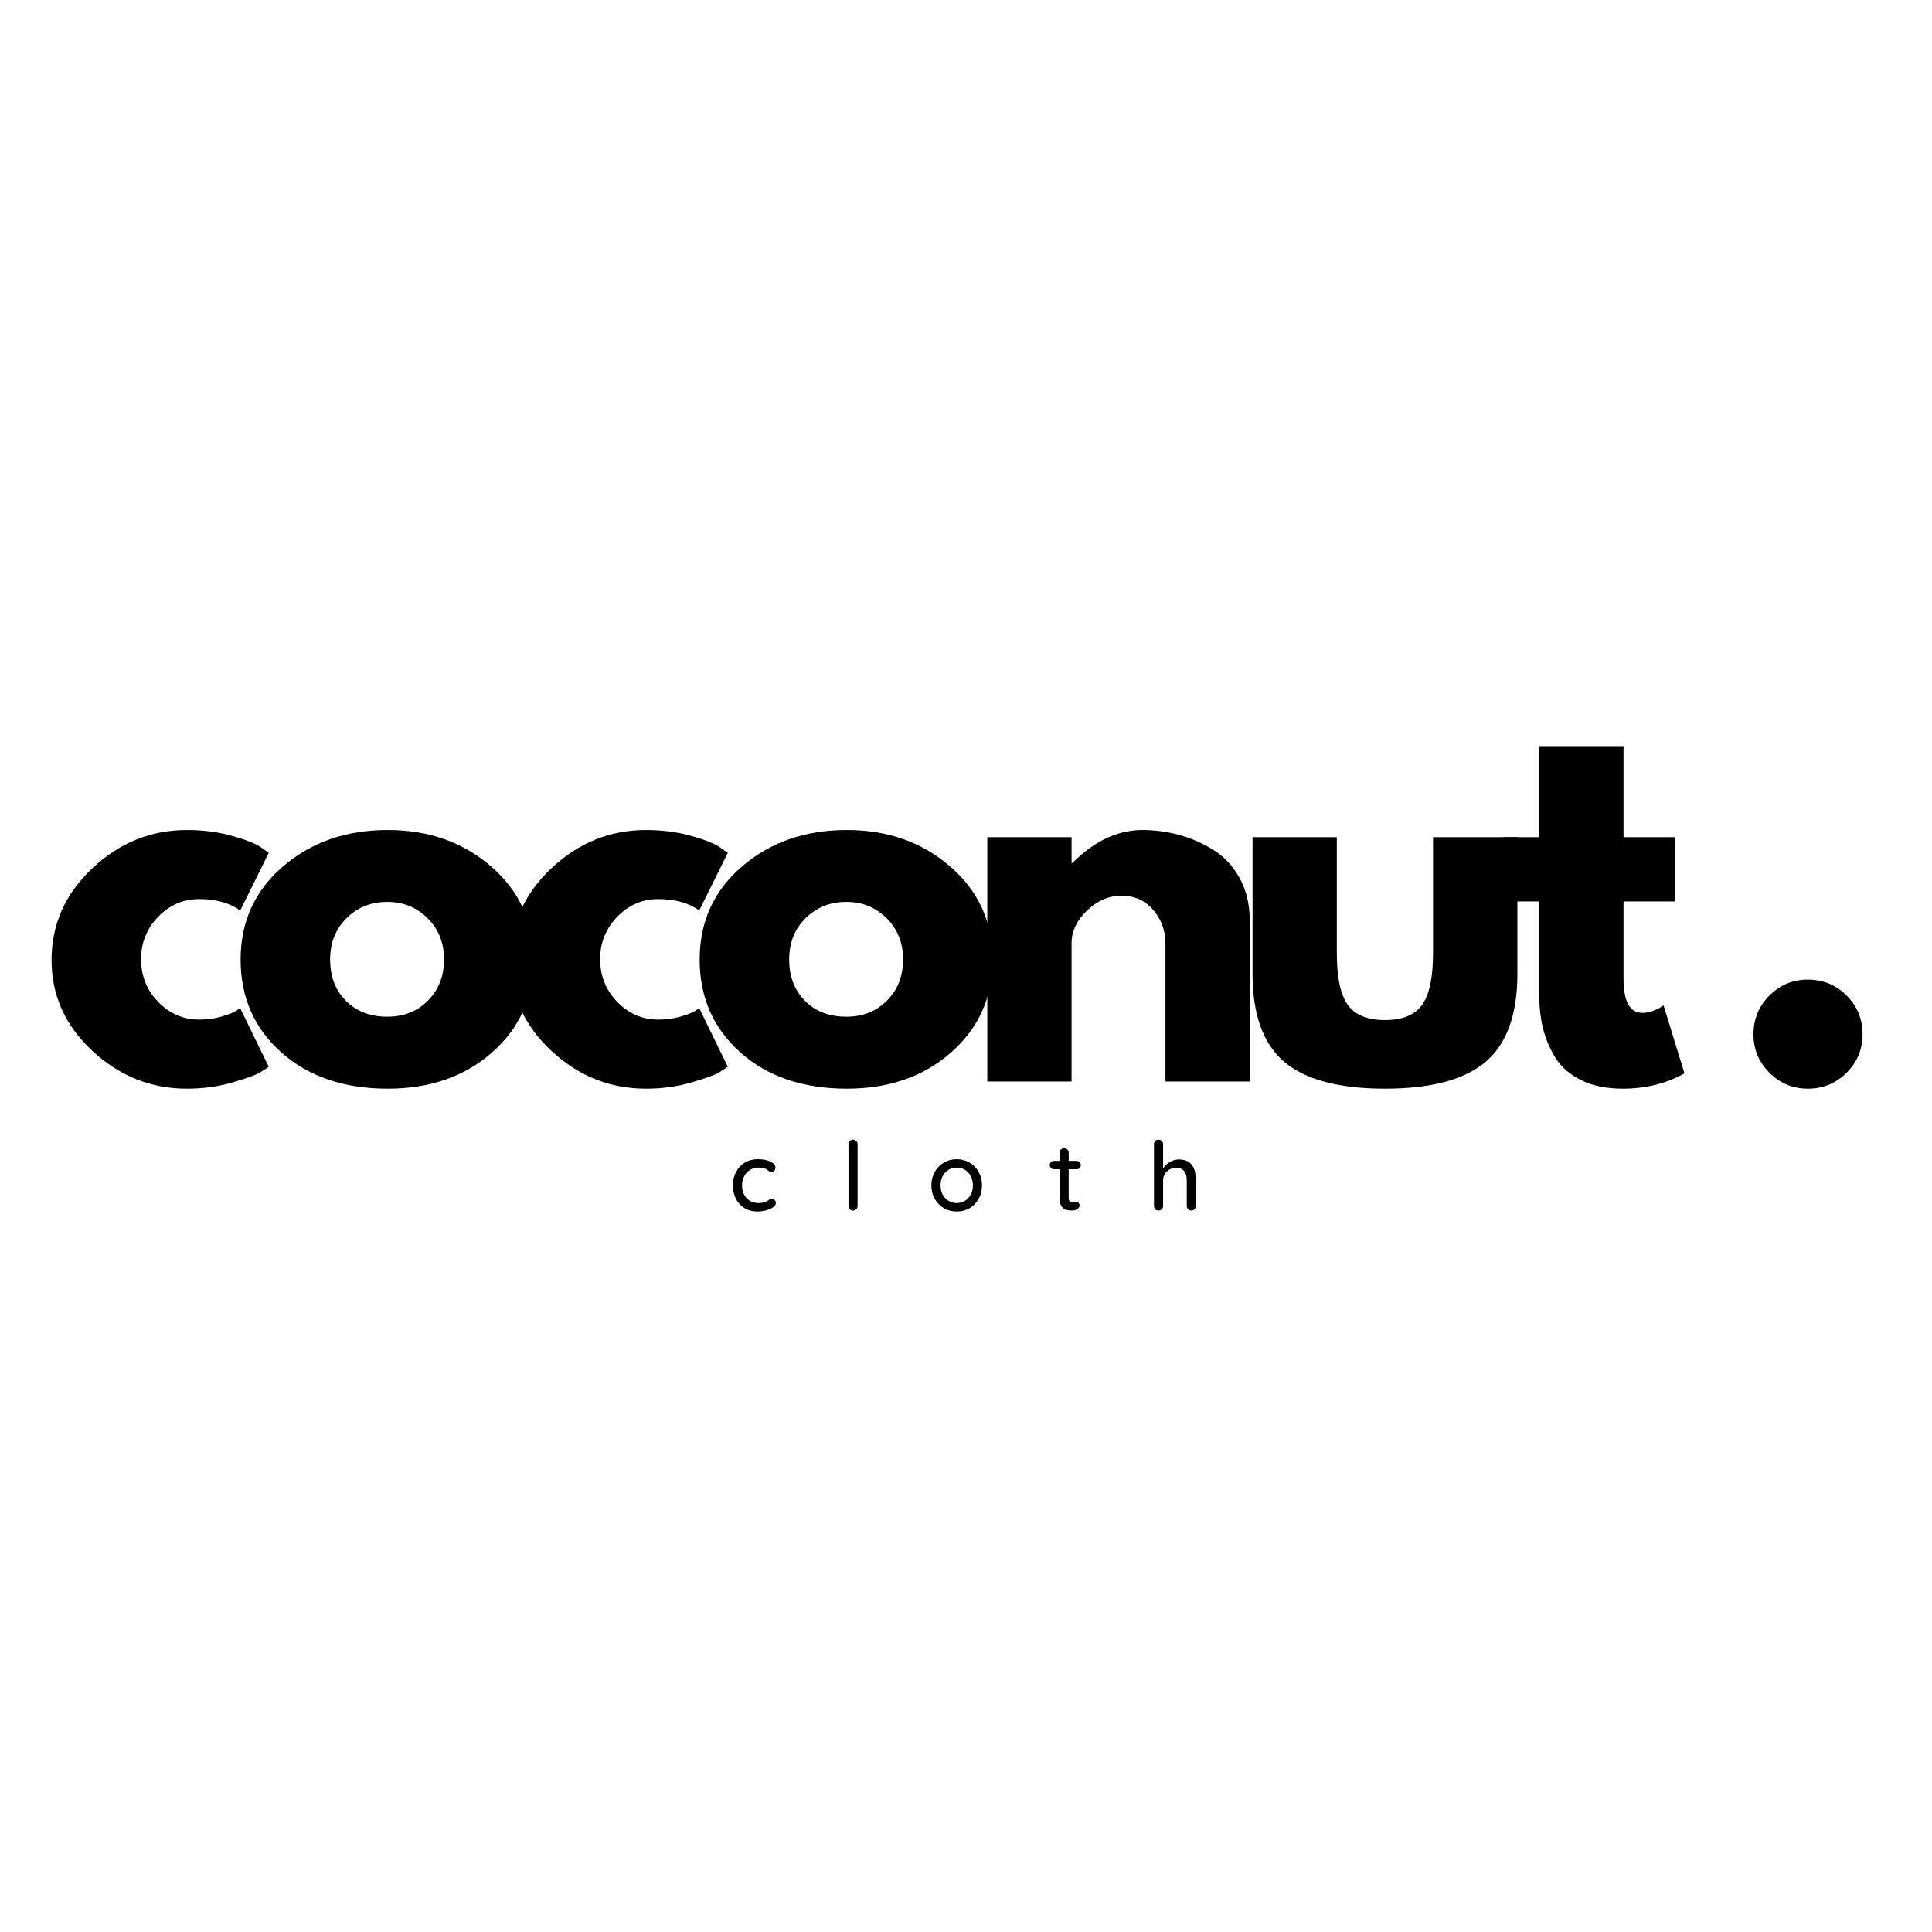 <svg xmlns="http://www.w3.org/2000/svg" xmlns:xlink="http://www.w3.org/1999/xlink" width="500" zoomAndPan="magnify" viewBox="0 0 375 375" height="500" preserveAspectRatio="xMidYMid meet" version="1.0"><defs><g/></defs><g fill="#000000" fill-opacity="1"><g transform="translate(7.883, 209.918)"><g><path d="M 30.781 -35.406 C 27.707 -35.406 25.055 -34.266 22.828 -31.984 C 20.609 -29.703 19.5 -26.961 19.5 -23.766 C 19.5 -20.492 20.609 -17.719 22.828 -15.438 C 25.055 -13.156 27.707 -12.016 30.781 -12.016 C 32.258 -12.016 33.66 -12.195 34.984 -12.562 C 36.316 -12.938 37.289 -13.312 37.906 -13.688 L 38.734 -14.234 L 44.281 -2.859 C 43.852 -2.555 43.254 -2.172 42.484 -1.703 C 41.711 -1.242 39.953 -0.613 37.203 0.188 C 34.461 0.988 31.523 1.391 28.391 1.391 C 21.422 1.391 15.301 -1.055 10.031 -5.953 C 4.758 -10.859 2.125 -16.734 2.125 -23.578 C 2.125 -30.484 4.758 -36.414 10.031 -41.375 C 15.301 -46.332 21.422 -48.812 28.391 -48.812 C 31.523 -48.812 34.414 -48.441 37.062 -47.703 C 39.719 -46.961 41.602 -46.223 42.719 -45.484 L 44.281 -44.375 L 38.734 -33.188 C 36.703 -34.664 34.051 -35.406 30.781 -35.406 Z M 30.781 -35.406 "/></g></g></g><g fill="#000000" fill-opacity="1"><g transform="translate(44.577, 209.918)"><g><path d="M 10.031 -5.641 C 4.758 -10.328 2.125 -16.336 2.125 -23.672 C 2.125 -31.004 4.863 -37.023 10.344 -41.734 C 15.832 -46.453 22.613 -48.812 30.688 -48.812 C 38.645 -48.812 45.348 -46.438 50.797 -41.688 C 56.254 -36.945 58.984 -30.941 58.984 -23.672 C 58.984 -16.398 56.316 -10.406 50.984 -5.688 C 45.648 -0.969 38.883 1.391 30.688 1.391 C 22.188 1.391 15.301 -0.953 10.031 -5.641 Z M 22.688 -31.703 C 20.562 -29.609 19.5 -26.926 19.5 -23.656 C 19.5 -20.395 20.516 -17.734 22.547 -15.672 C 24.586 -13.609 27.273 -12.578 30.609 -12.578 C 33.805 -12.578 36.438 -13.625 38.5 -15.719 C 40.57 -17.812 41.609 -20.461 41.609 -23.672 C 41.609 -26.93 40.539 -29.609 38.406 -31.703 C 36.281 -33.805 33.68 -34.859 30.609 -34.859 C 27.461 -34.859 24.82 -33.805 22.688 -31.703 Z M 22.688 -31.703 "/></g></g></g><g fill="#000000" fill-opacity="1"><g transform="translate(96.985, 209.918)"><g><path d="M 30.781 -35.406 C 27.707 -35.406 25.055 -34.266 22.828 -31.984 C 20.609 -29.703 19.5 -26.961 19.5 -23.766 C 19.5 -20.492 20.609 -17.719 22.828 -15.438 C 25.055 -13.156 27.707 -12.016 30.781 -12.016 C 32.258 -12.016 33.66 -12.195 34.984 -12.562 C 36.316 -12.938 37.289 -13.312 37.906 -13.688 L 38.734 -14.234 L 44.281 -2.859 C 43.852 -2.555 43.254 -2.172 42.484 -1.703 C 41.711 -1.242 39.953 -0.613 37.203 0.188 C 34.461 0.988 31.523 1.391 28.391 1.391 C 21.422 1.391 15.301 -1.055 10.031 -5.953 C 4.758 -10.859 2.125 -16.734 2.125 -23.578 C 2.125 -30.484 4.758 -36.414 10.031 -41.375 C 15.301 -46.332 21.422 -48.812 28.391 -48.812 C 31.523 -48.812 34.414 -48.441 37.062 -47.703 C 39.719 -46.961 41.602 -46.223 42.719 -45.484 L 44.281 -44.375 L 38.734 -33.188 C 36.703 -34.664 34.051 -35.406 30.781 -35.406 Z M 30.781 -35.406 "/></g></g></g><g fill="#000000" fill-opacity="1"><g transform="translate(133.678, 209.918)"><g><path d="M 10.031 -5.641 C 4.758 -10.328 2.125 -16.336 2.125 -23.672 C 2.125 -31.004 4.863 -37.023 10.344 -41.734 C 15.832 -46.453 22.613 -48.812 30.688 -48.812 C 38.645 -48.812 45.348 -46.438 50.797 -41.688 C 56.254 -36.945 58.984 -30.941 58.984 -23.672 C 58.984 -16.398 56.316 -10.406 50.984 -5.688 C 45.648 -0.969 38.883 1.391 30.688 1.391 C 22.188 1.391 15.301 -0.953 10.031 -5.641 Z M 22.688 -31.703 C 20.562 -29.609 19.5 -26.926 19.5 -23.656 C 19.5 -20.395 20.516 -17.734 22.547 -15.672 C 24.586 -13.609 27.273 -12.578 30.609 -12.578 C 33.805 -12.578 36.438 -13.625 38.5 -15.719 C 40.57 -17.812 41.609 -20.461 41.609 -23.672 C 41.609 -26.93 40.539 -29.609 38.406 -31.703 C 36.281 -33.805 33.68 -34.859 30.609 -34.859 C 27.461 -34.859 24.82 -33.805 22.688 -31.703 Z M 22.688 -31.703 "/></g></g></g><g fill="#000000" fill-opacity="1"><g transform="translate(186.086, 209.918)"><g><path d="M 5.547 0 L 5.547 -47.422 L 21.906 -47.422 L 21.906 -42.438 L 22.094 -42.438 C 26.344 -46.688 30.875 -48.812 35.688 -48.812 C 38.031 -48.812 40.359 -48.504 42.672 -47.891 C 44.984 -47.273 47.203 -46.316 49.328 -45.016 C 51.453 -43.723 53.176 -41.891 54.5 -39.516 C 55.82 -37.148 56.484 -34.395 56.484 -31.25 L 56.484 0 L 40.125 0 L 40.125 -26.812 C 40.125 -29.281 39.336 -31.438 37.766 -33.281 C 36.191 -35.133 34.145 -36.062 31.625 -36.062 C 29.156 -36.062 26.914 -35.102 24.906 -33.188 C 22.906 -31.281 21.906 -29.156 21.906 -26.812 L 21.906 0 Z M 5.547 0 "/></g></g></g><g fill="#000000" fill-opacity="1"><g transform="translate(238.494, 209.918)"><g><path d="M 20.984 -47.422 L 20.984 -24.875 C 20.984 -20.188 21.691 -16.852 23.109 -14.875 C 24.523 -12.906 26.926 -11.922 30.312 -11.922 C 33.707 -11.922 36.113 -12.906 37.531 -14.875 C 38.945 -16.852 39.656 -20.188 39.656 -24.875 L 39.656 -47.422 L 56.031 -47.422 L 56.031 -20.891 C 56.031 -13.004 53.977 -7.316 49.875 -3.828 C 45.781 -0.348 39.266 1.391 30.328 1.391 C 21.391 1.391 14.867 -0.348 10.766 -3.828 C 6.672 -7.316 4.625 -13.004 4.625 -20.891 L 4.625 -47.422 Z M 20.984 -47.422 "/></g></g></g><g fill="#000000" fill-opacity="1"><g transform="translate(290.439, 209.918)"><g><path d="M 8.328 -47.422 L 8.328 -65.094 L 24.688 -65.094 L 24.688 -47.422 L 34.672 -47.422 L 34.672 -34.953 L 24.688 -34.953 L 24.688 -19.875 C 24.688 -15.5 25.922 -13.312 28.391 -13.312 C 29.004 -13.312 29.648 -13.43 30.328 -13.672 C 31.004 -13.922 31.523 -14.172 31.891 -14.422 L 32.453 -14.797 L 36.516 -1.578 C 33.004 0.398 29 1.391 24.5 1.391 C 21.414 1.391 18.766 0.852 16.547 -0.219 C 14.328 -1.301 12.645 -2.75 11.5 -4.562 C 10.363 -6.383 9.551 -8.297 9.062 -10.297 C 8.57 -12.305 8.328 -14.453 8.328 -16.734 L 8.328 -34.953 L 1.484 -34.953 L 1.484 -47.422 Z M 8.328 -47.422 "/></g></g></g><g fill="#000000" fill-opacity="1"><g transform="translate(318.26, 209.918)"><g/></g></g><g fill="#000000" fill-opacity="1"><g transform="translate(334.803, 209.918)"><g><path d="M 16.094 -19.781 C 19.051 -19.781 21.562 -18.75 23.625 -16.688 C 25.688 -14.625 26.719 -12.113 26.719 -9.156 C 26.719 -6.258 25.688 -3.773 23.625 -1.703 C 21.562 0.359 19.051 1.391 16.094 1.391 C 13.188 1.391 10.703 0.359 8.641 -1.703 C 6.578 -3.773 5.547 -6.258 5.547 -9.156 C 5.547 -12.113 6.578 -14.625 8.641 -16.688 C 10.703 -18.75 13.188 -19.781 16.094 -19.781 Z M 16.094 -19.781 "/></g></g></g><g fill="#000000" fill-opacity="1"><g transform="translate(141.531, 234.969)"><g><path d="M 5.562 -9.969 C 6.539 -9.969 7.352 -9.812 8 -9.5 C 8.656 -9.195 8.984 -8.801 8.984 -8.312 C 8.984 -8.102 8.914 -7.914 8.781 -7.75 C 8.645 -7.582 8.473 -7.5 8.266 -7.5 C 8.098 -7.5 7.969 -7.52 7.875 -7.562 C 7.781 -7.613 7.656 -7.695 7.5 -7.812 C 7.426 -7.883 7.305 -7.973 7.141 -8.078 C 6.992 -8.148 6.785 -8.211 6.516 -8.266 C 6.242 -8.316 5.992 -8.344 5.766 -8.344 C 5.117 -8.344 4.547 -8.191 4.047 -7.891 C 3.555 -7.586 3.176 -7.172 2.906 -6.641 C 2.633 -6.117 2.5 -5.535 2.5 -4.891 C 2.5 -4.234 2.629 -3.645 2.891 -3.125 C 3.16 -2.602 3.535 -2.191 4.016 -1.891 C 4.504 -1.598 5.055 -1.453 5.672 -1.453 C 6.316 -1.453 6.836 -1.551 7.234 -1.75 C 7.328 -1.801 7.445 -1.879 7.594 -1.984 C 7.719 -2.086 7.828 -2.16 7.922 -2.203 C 8.016 -2.254 8.129 -2.281 8.266 -2.281 C 8.516 -2.281 8.707 -2.203 8.844 -2.047 C 8.988 -1.898 9.062 -1.703 9.062 -1.453 C 9.062 -1.191 8.895 -0.93 8.562 -0.672 C 8.238 -0.422 7.801 -0.211 7.25 -0.047 C 6.695 0.109 6.102 0.188 5.469 0.188 C 4.531 0.188 3.695 -0.031 2.969 -0.469 C 2.25 -0.914 1.691 -1.523 1.297 -2.297 C 0.91 -3.078 0.719 -3.941 0.719 -4.891 C 0.719 -5.848 0.922 -6.711 1.328 -7.484 C 1.742 -8.266 2.316 -8.875 3.047 -9.312 C 3.785 -9.75 4.625 -9.969 5.562 -9.969 Z M 5.562 -9.969 "/></g></g></g><g fill="#000000" fill-opacity="1"><g transform="translate(163.223, 234.969)"><g><path d="M 3.234 -0.891 C 3.234 -0.641 3.145 -0.426 2.969 -0.25 C 2.801 -0.082 2.594 0 2.344 0 C 2.094 0 1.883 -0.082 1.719 -0.25 C 1.551 -0.426 1.469 -0.641 1.469 -0.891 L 1.469 -12.875 C 1.469 -13.125 1.551 -13.332 1.719 -13.5 C 1.895 -13.676 2.109 -13.766 2.359 -13.766 C 2.609 -13.766 2.816 -13.676 2.984 -13.5 C 3.148 -13.332 3.234 -13.125 3.234 -12.875 Z M 3.234 -0.891 "/></g></g></g><g fill="#000000" fill-opacity="1"><g transform="translate(180.06, 234.969)"><g><path d="M 10.547 -4.875 C 10.547 -3.906 10.328 -3.035 9.891 -2.266 C 9.461 -1.492 8.875 -0.891 8.125 -0.453 C 7.375 -0.023 6.547 0.188 5.641 0.188 C 4.734 0.188 3.906 -0.023 3.156 -0.453 C 2.406 -0.891 1.812 -1.492 1.375 -2.266 C 0.938 -3.035 0.719 -3.906 0.719 -4.875 C 0.719 -5.844 0.938 -6.719 1.375 -7.5 C 1.812 -8.281 2.406 -8.883 3.156 -9.312 C 3.906 -9.75 4.734 -9.969 5.641 -9.969 C 6.547 -9.969 7.375 -9.75 8.125 -9.312 C 8.875 -8.883 9.461 -8.281 9.891 -7.5 C 10.328 -6.719 10.547 -5.844 10.547 -4.875 Z M 8.781 -4.875 C 8.781 -5.539 8.641 -6.141 8.359 -6.672 C 8.086 -7.203 7.711 -7.613 7.234 -7.906 C 6.754 -8.195 6.223 -8.344 5.641 -8.344 C 5.055 -8.344 4.523 -8.195 4.047 -7.906 C 3.566 -7.613 3.188 -7.203 2.906 -6.672 C 2.633 -6.141 2.5 -5.539 2.5 -4.875 C 2.5 -4.219 2.633 -3.629 2.906 -3.109 C 3.188 -2.586 3.566 -2.18 4.047 -1.891 C 4.523 -1.598 5.055 -1.453 5.641 -1.453 C 6.223 -1.453 6.754 -1.598 7.234 -1.891 C 7.711 -2.18 8.086 -2.586 8.359 -3.109 C 8.641 -3.629 8.781 -4.219 8.781 -4.875 Z M 8.781 -4.875 "/></g></g></g><g fill="#000000" fill-opacity="1"><g transform="translate(203.462, 234.969)"><g><path d="M 3.969 -8.016 L 3.969 -2.469 C 3.969 -1.852 4.242 -1.547 4.797 -1.547 C 4.891 -1.547 5.008 -1.566 5.156 -1.609 C 5.301 -1.648 5.422 -1.672 5.516 -1.672 C 5.672 -1.672 5.801 -1.602 5.906 -1.469 C 6.02 -1.332 6.078 -1.16 6.078 -0.953 C 6.078 -0.691 5.926 -0.469 5.625 -0.281 C 5.332 -0.094 5.004 0 4.641 0 C 4.223 0 3.844 -0.039 3.5 -0.125 C 3.164 -0.219 2.863 -0.441 2.594 -0.797 C 2.332 -1.148 2.203 -1.688 2.203 -2.406 L 2.203 -8.016 L 1.109 -8.016 C 0.879 -8.016 0.688 -8.094 0.531 -8.25 C 0.375 -8.406 0.297 -8.602 0.297 -8.844 C 0.297 -9.07 0.375 -9.258 0.531 -9.406 C 0.688 -9.562 0.879 -9.641 1.109 -9.641 L 2.203 -9.641 L 2.203 -11.203 C 2.203 -11.453 2.285 -11.66 2.453 -11.828 C 2.617 -12.004 2.832 -12.094 3.094 -12.094 C 3.344 -12.094 3.551 -12.004 3.719 -11.828 C 3.883 -11.66 3.969 -11.453 3.969 -11.203 L 3.969 -9.641 L 5.516 -9.641 C 5.742 -9.641 5.938 -9.562 6.094 -9.406 C 6.25 -9.25 6.328 -9.055 6.328 -8.828 C 6.328 -8.586 6.25 -8.391 6.094 -8.234 C 5.938 -8.086 5.742 -8.016 5.516 -8.016 Z M 3.969 -8.016 "/></g></g></g><g fill="#000000" fill-opacity="1"><g transform="translate(222.662, 234.969)"><g><path d="M 6.172 -9.922 C 8.359 -9.922 9.453 -8.566 9.453 -5.859 L 9.453 -0.891 C 9.453 -0.641 9.367 -0.426 9.203 -0.25 C 9.035 -0.082 8.82 0 8.562 0 C 8.312 0 8.102 -0.082 7.938 -0.25 C 7.77 -0.426 7.688 -0.641 7.688 -0.891 L 7.688 -5.859 C 7.688 -7.473 7.004 -8.281 5.641 -8.281 C 4.91 -8.281 4.301 -8.047 3.812 -7.578 C 3.332 -7.117 3.094 -6.547 3.094 -5.859 L 3.094 -0.891 C 3.094 -0.641 3.008 -0.426 2.844 -0.25 C 2.676 -0.082 2.461 0 2.203 0 C 1.941 0 1.727 -0.082 1.562 -0.25 C 1.406 -0.414 1.328 -0.629 1.328 -0.891 L 1.328 -12.875 C 1.328 -13.125 1.41 -13.332 1.578 -13.5 C 1.742 -13.676 1.953 -13.766 2.203 -13.766 C 2.461 -13.766 2.676 -13.676 2.844 -13.5 C 3.008 -13.332 3.094 -13.125 3.094 -12.875 L 3.094 -8.172 C 3.395 -8.648 3.828 -9.062 4.391 -9.406 C 4.953 -9.75 5.547 -9.922 6.172 -9.922 Z M 6.172 -9.922 "/></g></g></g></svg>